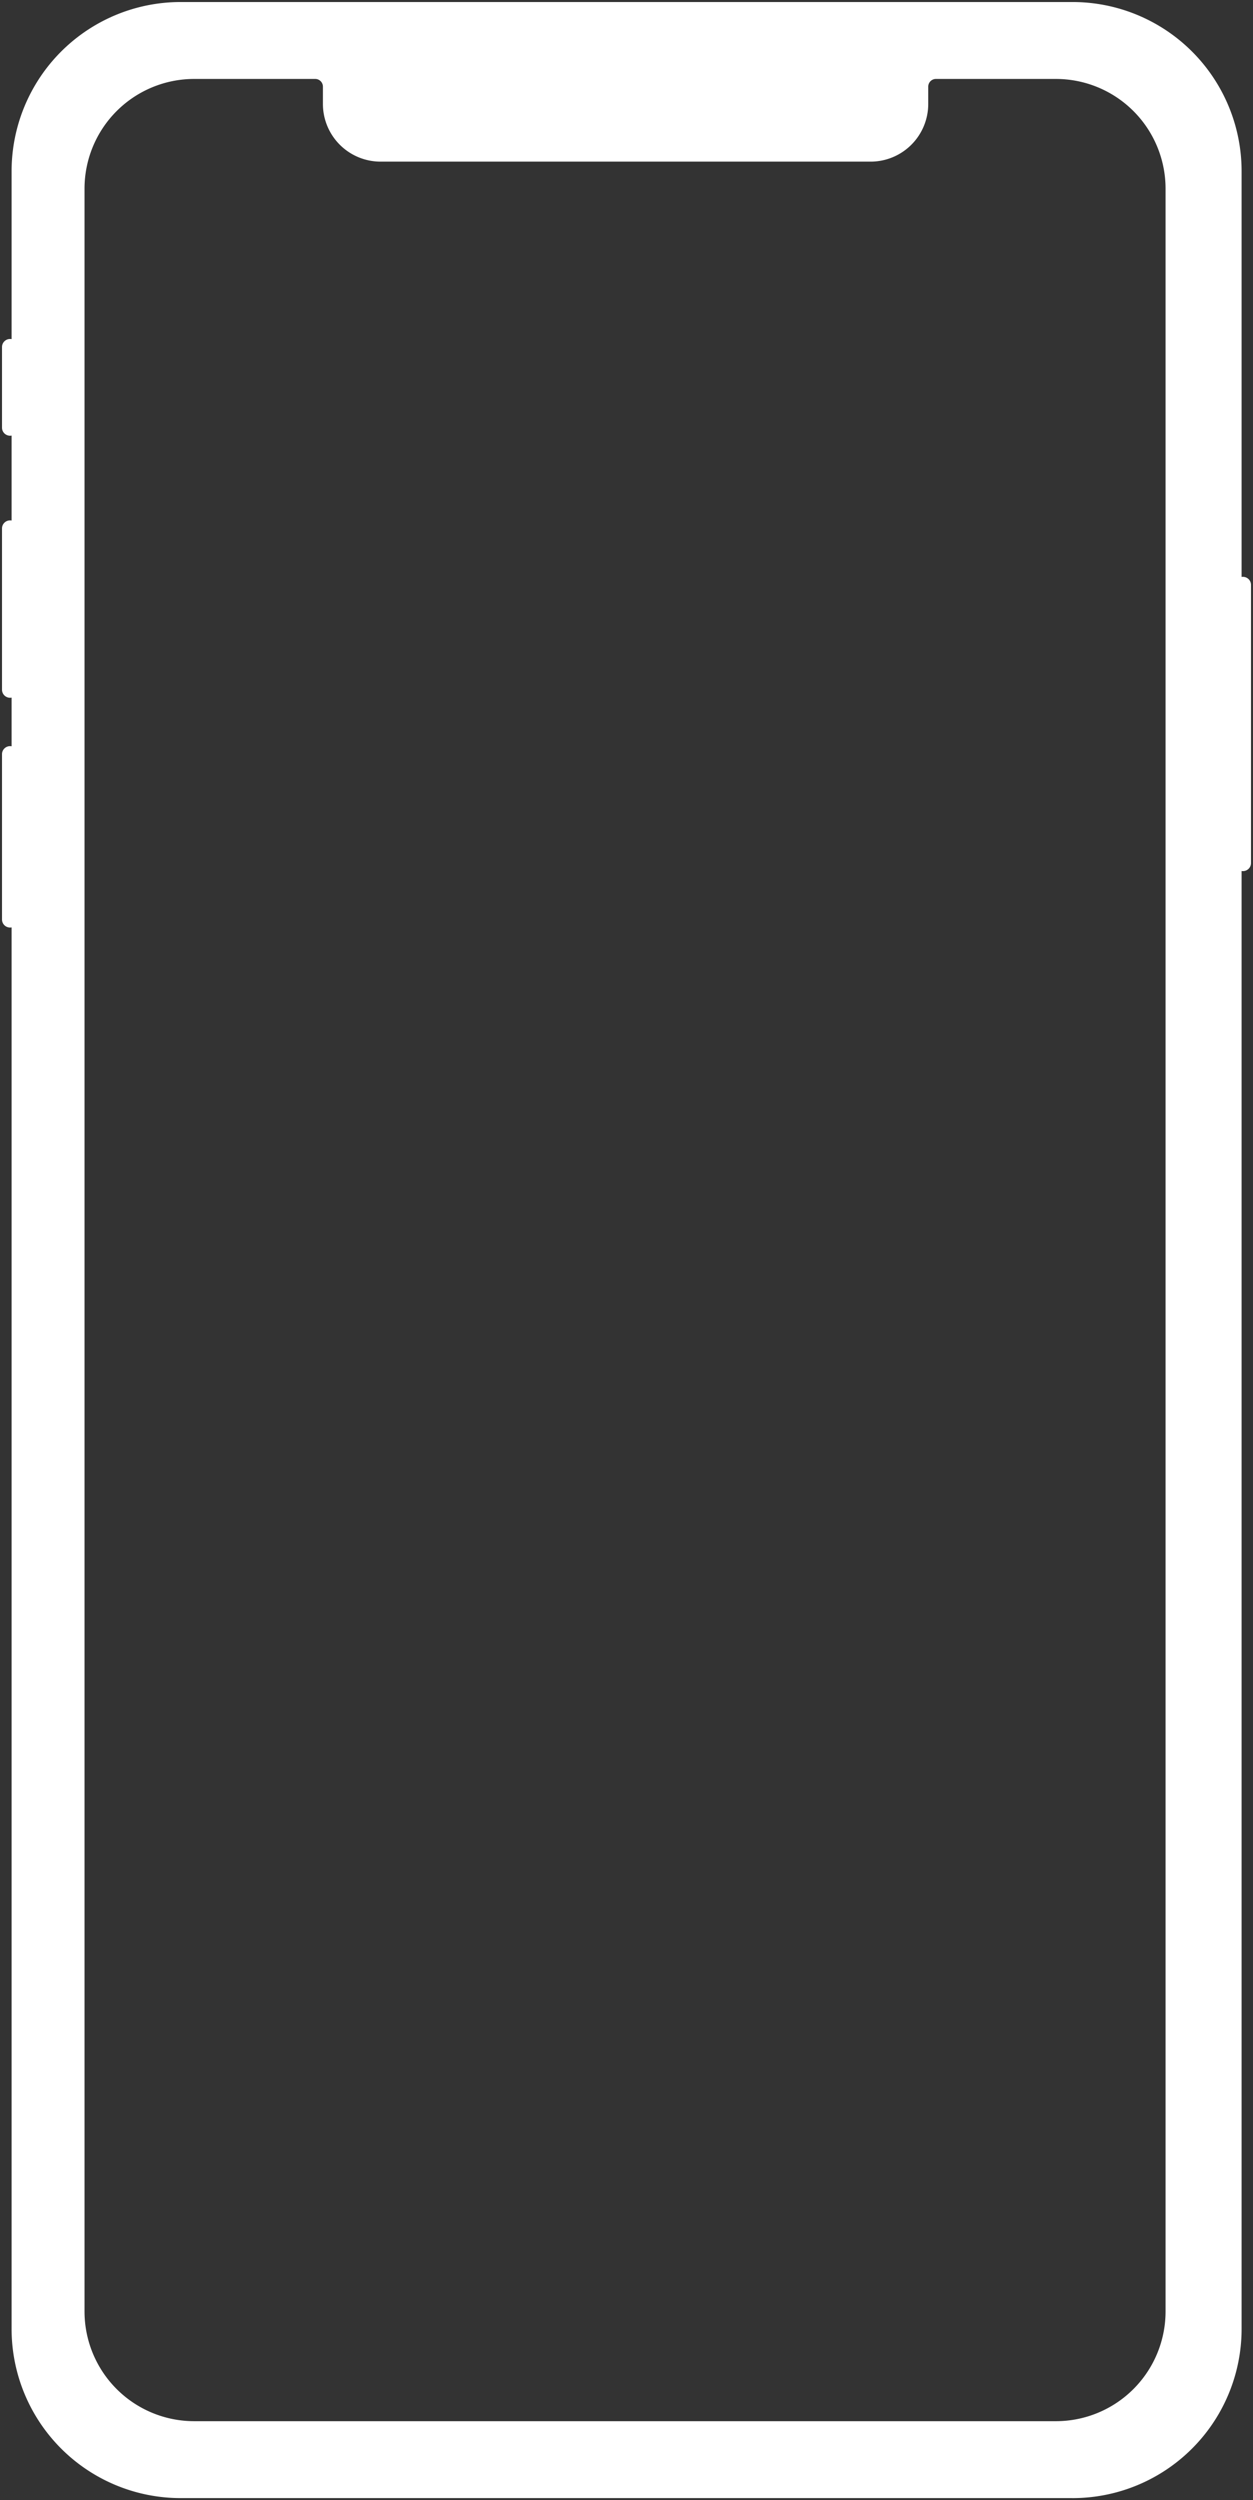 <svg xmlns="http://www.w3.org/2000/svg" width="311.001" height="620.165" viewBox="0 0 311.001 620.165"><rect x="0" y="0" width="311.001" height="620.165" fill="#333333" stroke="none"/><g transform="translate(-724.94 1616.501)"><path d="M8343.109,3846.746H8121.82a41.963,41.963,0,0,1-42-42V3457.128a2.057,2.057,0,0,1-.381.036,2,2,0,0,1-2-2v-41a2,2,0,0,1,2-2,2.043,2.043,0,0,1,.381.036v-12.072a2.065,2.065,0,0,1-.381.036,2,2,0,0,1-2-2v-40a2,2,0,0,1,2-2,2.069,2.069,0,0,1,.381.036v-21.073a1.926,1.926,0,0,1-.381.038,2,2,0,0,1-2-2v-20a2,2,0,0,1,2-2,2.047,2.047,0,0,1,.381.036v-41.617a41.964,41.964,0,0,1,42-42h221.29a41.966,41.966,0,0,1,42,42v100.609a1.932,1.932,0,0,1,.333-.027,2,2,0,0,1,2,2v69a2,2,0,0,1-2,2,2.124,2.124,0,0,1-.333-.027v361.611a41.966,41.966,0,0,1-42,42Zm-218-600.083a27.221,27.221,0,0,0-27.19,27.19v526.624a27.221,27.221,0,0,0,27.19,27.19h213.941a27.221,27.221,0,0,0,27.189-27.19V3273.853a27.221,27.221,0,0,0-27.189-27.19H8309.24a1.909,1.909,0,0,0-1.907,1.907v4.294a14.309,14.309,0,0,1-14.312,14.31H8171.4a14.31,14.31,0,0,1-14.31-14.31v-4.294a1.91,1.91,0,0,0-1.909-1.907Z" transform="translate(-7352 -4843.582)" fill="#fff" stroke="rgba(0,0,0,0)" stroke-miterlimit="10" stroke-width="1"/></g></svg>